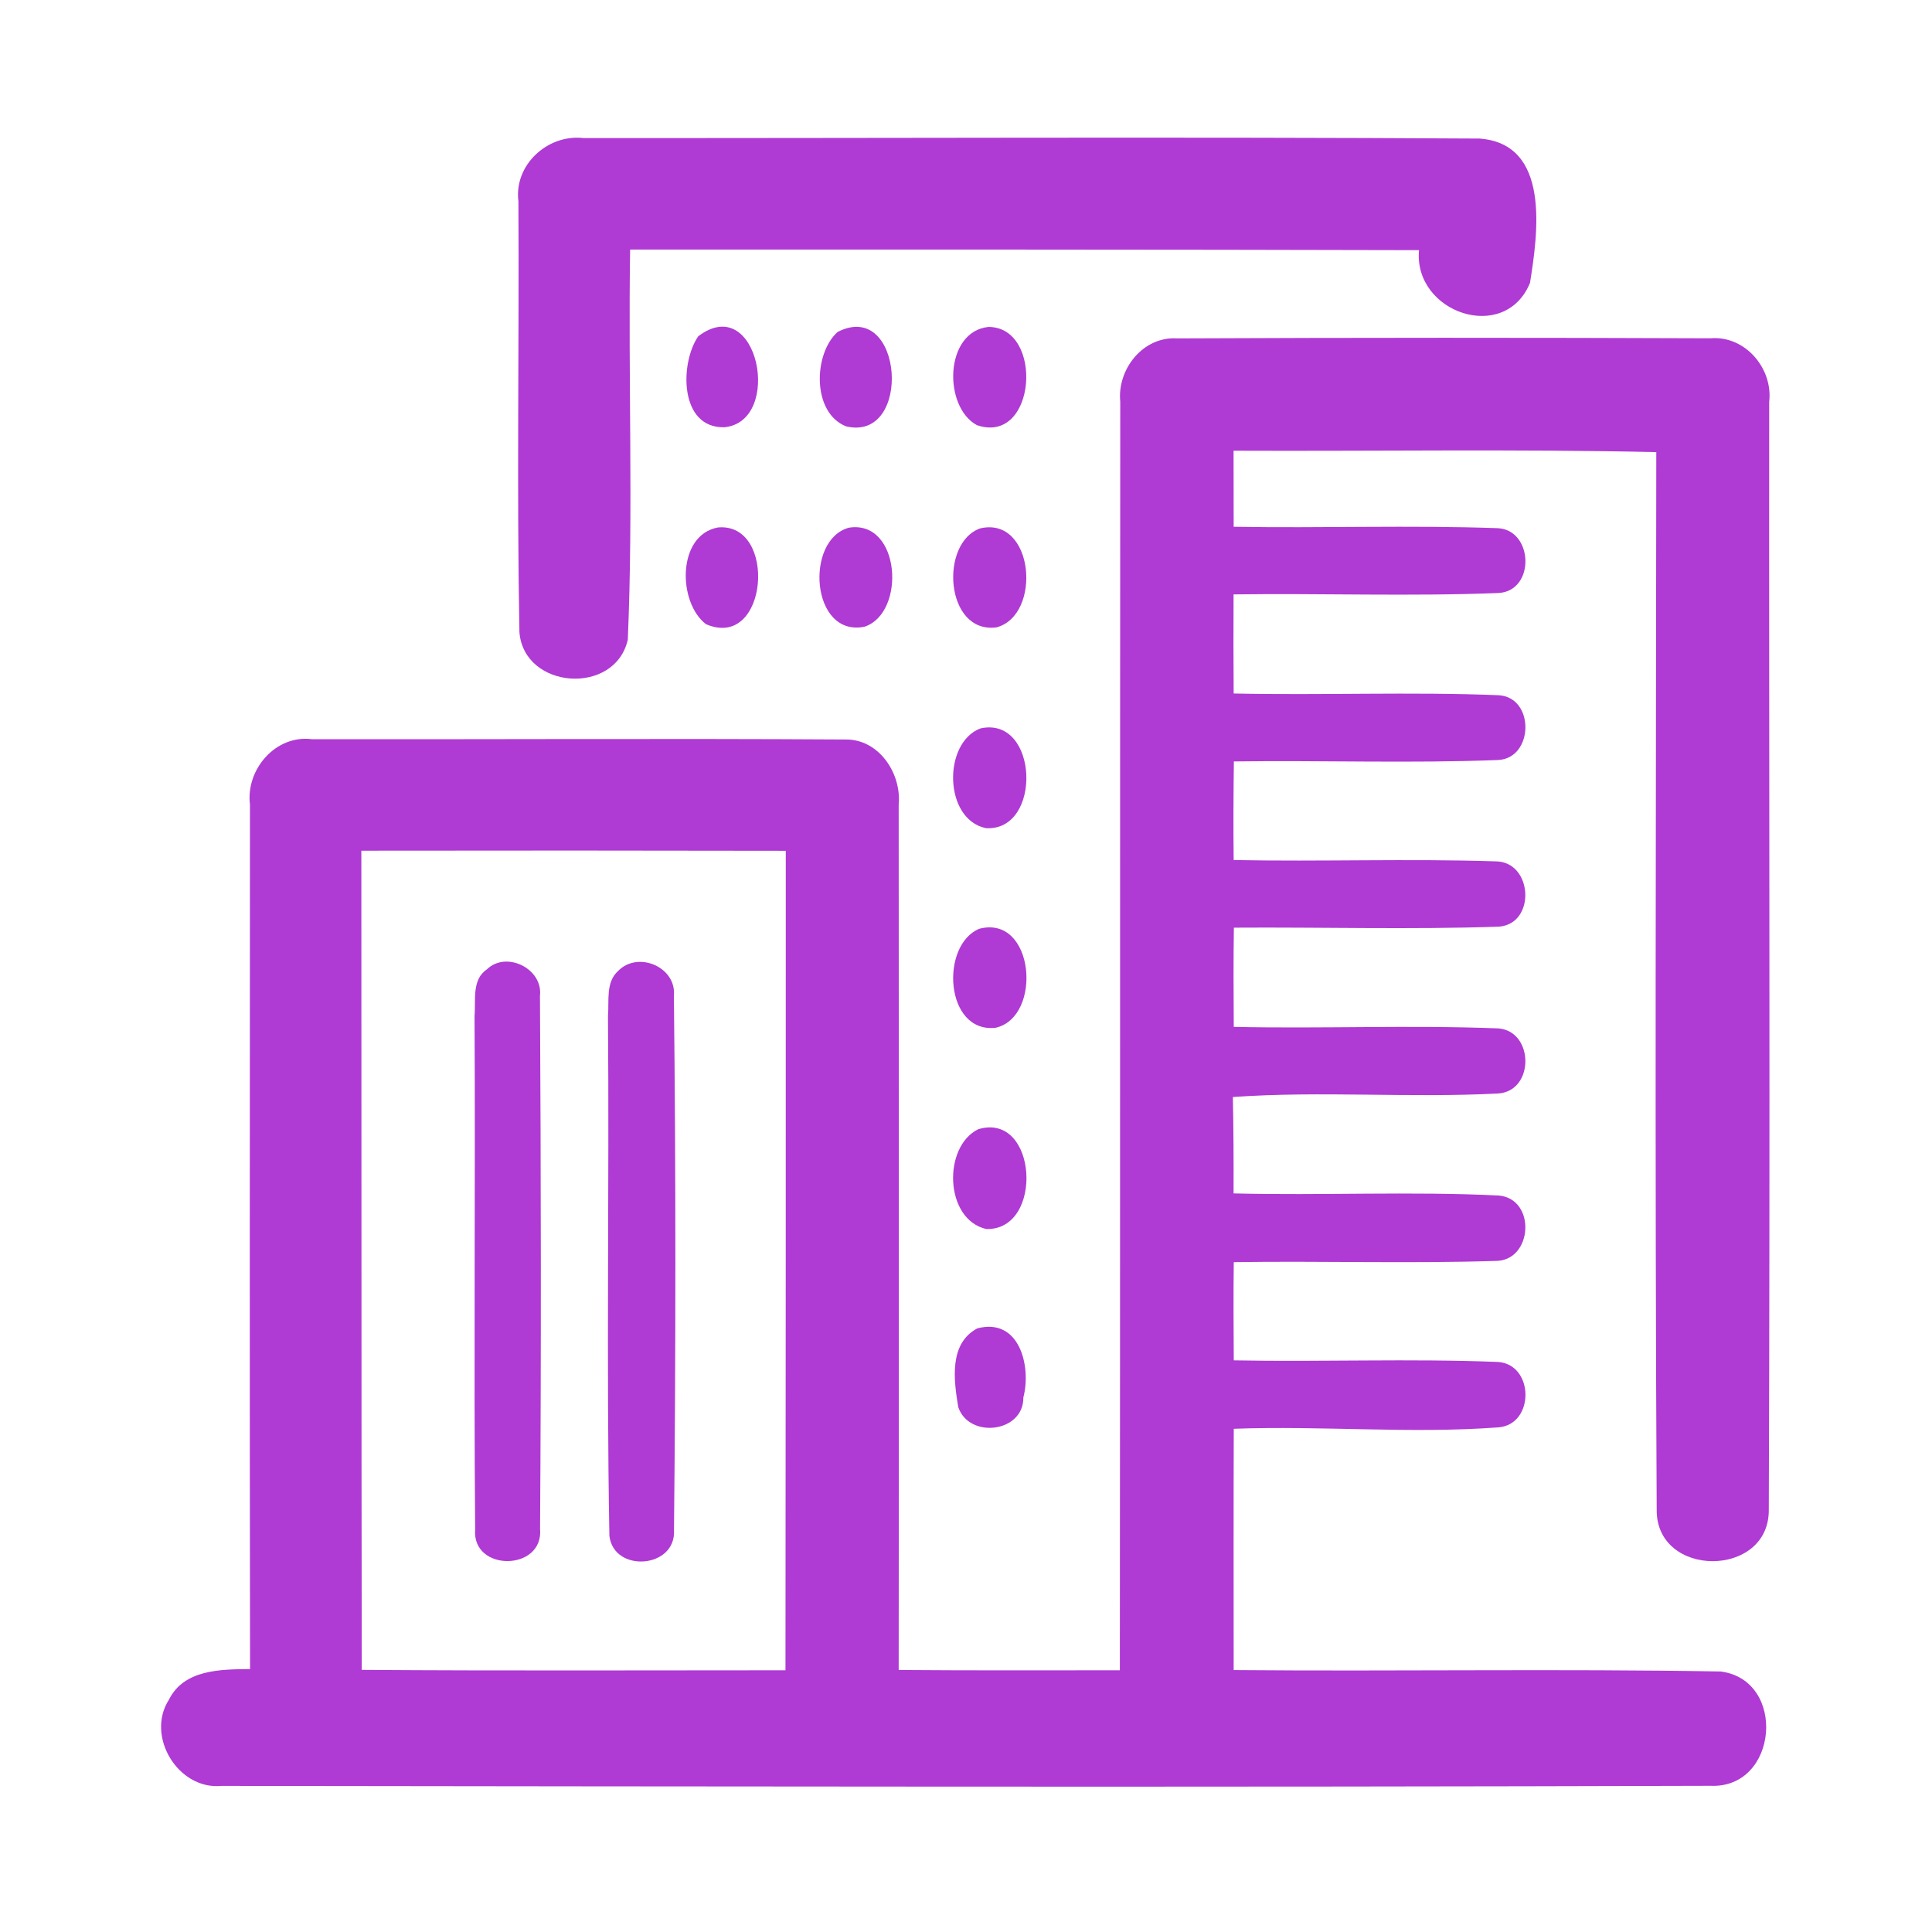 <?xml version="1.0" encoding="UTF-8" ?>
<!DOCTYPE svg PUBLIC "-//W3C//DTD SVG 1.1//EN" "http://www.w3.org/Graphics/SVG/1.1/DTD/svg11.dtd">
<svg width="192pt" height="192pt" viewBox="0 0 192 192" version="1.1" xmlns="http://www.w3.org/2000/svg">
<g id="#af3ad4ff">
<path fill="#af3ad4" opacity="1.00" d=" M 51.52 20.01 C 51.06 16.39 54.42 13.32 57.97 13.72 C 87.65 13.74 117.35 13.59 147.02 13.77 C 154.13 14.27 152.83 23.22 152.05 28.11 C 149.55 34.21 140.45 31.07 141.02 24.86 C 114.89 24.79 88.75 24.80 62.62 24.80 C 62.42 37.72 62.94 50.68 62.39 63.57 C 61.13 69.15 52.08 68.53 51.62 62.83 C 51.35 48.57 51.60 34.28 51.52 20.01 Z" />
<path fill="#af3ad4" opacity="1.00" d=" M 98.23 32.49 C 103.78 32.49 103.01 44.28 97.08 42.25 C 93.71 40.42 93.85 32.95 98.23 32.49 Z" />
<path fill="#af3ad4" opacity="1.00" d=" M 69.39 33.42 C 75.36 28.89 77.88 41.91 71.98 42.46 C 67.50 42.56 67.55 36.09 69.39 33.42 Z" />
<path fill="#af3ad4" opacity="1.00" d=" M 83.24 32.99 C 89.78 29.64 90.73 43.95 84.08 42.37 C 80.67 41.01 80.83 35.15 83.24 32.99 Z" />
<path fill="#af3ad4" opacity="1.00" d=" M 111.33 39.92 C 111.01 36.69 113.60 33.41 116.98 33.63 C 134.65 33.55 152.33 33.55 170.00 33.62 C 173.43 33.33 176.21 36.62 175.82 39.93 C 175.79 76.63 175.92 113.34 175.78 150.04 C 175.84 156.85 164.55 156.86 164.64 150.01 C 164.45 114.99 164.57 79.95 164.60 44.93 C 150.60 44.62 136.59 44.85 122.59 44.79 C 122.59 47.31 122.60 49.83 122.60 52.35 C 131.35 52.50 140.11 52.18 148.85 52.49 C 152.39 52.67 152.59 58.68 148.96 58.93 C 140.19 59.28 131.38 58.95 122.59 59.07 C 122.57 62.36 122.58 65.64 122.60 68.92 C 131.38 69.11 140.17 68.74 148.94 69.09 C 152.55 69.31 152.43 75.38 148.86 75.53 C 140.13 75.87 131.37 75.55 122.62 75.67 C 122.58 78.93 122.56 82.20 122.60 85.47 C 131.27 85.64 139.95 85.32 148.62 85.60 C 152.33 85.60 152.68 91.79 148.97 92.09 C 140.20 92.39 131.40 92.13 122.62 92.19 C 122.57 95.48 122.59 98.76 122.61 102.05 C 131.37 102.24 140.15 101.86 148.90 102.20 C 152.47 102.48 152.51 108.44 148.88 108.67 C 140.11 109.13 131.29 108.40 122.52 109.02 C 122.59 112.21 122.60 115.41 122.59 118.60 C 131.37 118.82 140.18 118.38 148.95 118.81 C 152.71 119.15 152.33 125.38 148.57 125.31 C 139.93 125.58 131.26 125.30 122.61 125.43 C 122.57 128.68 122.59 131.94 122.61 135.19 C 131.37 135.36 140.13 135.00 148.88 135.35 C 152.47 135.61 152.53 141.56 148.91 141.85 C 140.16 142.50 131.37 141.67 122.61 141.99 C 122.58 149.98 122.60 157.97 122.60 165.97 C 138.73 166.11 154.87 165.83 170.99 166.11 C 177.60 166.95 176.73 177.76 170.00 177.47 C 120.68 177.62 71.34 177.54 22.01 177.48 C 17.70 177.90 14.45 172.54 16.79 168.91 C 18.29 165.89 21.95 165.90 24.85 165.87 C 24.80 137.24 24.83 108.60 24.84 79.96 C 24.41 76.47 27.39 73.00 31.00 73.46 C 48.67 73.49 66.35 73.38 84.02 73.49 C 87.35 73.44 89.61 76.87 89.31 79.98 C 89.33 108.64 89.34 137.30 89.31 165.96 C 96.63 166.02 103.96 165.99 111.29 165.99 C 111.33 123.96 111.30 81.94 111.33 39.92 M 35.91 84.54 C 35.93 111.68 35.91 138.81 35.95 165.95 C 49.99 166.05 64.02 165.99 78.06 165.99 C 78.09 138.84 78.09 111.70 78.09 84.55 C 64.03 84.52 49.97 84.52 35.91 84.54 Z" />
<path fill="#af3ad4" opacity="1.00" d=" M 71.34 52.42 C 77.29 51.86 76.37 64.70 70.16 62.03 C 67.35 59.89 67.26 53.18 71.34 52.42 Z" />
<path fill="#af3ad4" opacity="1.00" d=" M 84.37 52.44 C 89.51 51.64 90.06 60.91 85.92 62.28 C 80.58 63.37 79.94 53.62 84.37 52.44 Z" />
<path fill="#af3ad4" opacity="1.00" d=" M 97.41 52.51 C 102.78 51.26 103.58 61.15 99.02 62.35 C 93.92 63.00 93.34 53.94 97.41 52.51 Z" />
<path fill="#af3ad4" opacity="1.00" d=" M 97.43 72.39 C 103.24 71.10 103.61 82.66 97.97 82.30 C 93.78 81.42 93.68 73.82 97.43 72.39 Z" />
<path fill="#af3ad4" opacity="1.00" d=" M 97.32 92.30 C 102.82 90.86 103.64 101.08 98.94 102.14 C 93.89 102.69 93.41 93.92 97.32 92.30 Z" />
<path fill="#af3ad4" opacity="1.00" d=" M 48.39 96.33 C 50.32 94.46 53.98 96.27 53.66 98.96 C 53.76 116.61 53.79 134.28 53.67 151.93 C 54.06 156.16 46.87 156.24 47.22 151.98 C 47.08 134.98 47.25 117.97 47.16 100.96 C 47.30 99.39 46.86 97.36 48.39 96.33 Z" />
<path fill="#af3ad4" opacity="1.00" d=" M 61.44 96.48 C 63.42 94.47 67.25 96.11 66.97 98.97 C 67.17 116.66 67.16 134.38 66.98 152.07 C 67.20 155.88 60.98 156.34 60.56 152.62 C 60.25 135.41 60.56 118.18 60.42 100.97 C 60.55 99.46 60.17 97.62 61.44 96.48 Z" />
<path fill="#af3ad4" opacity="1.00" d=" M 97.22 112.22 C 103.12 110.45 103.78 122.29 98.02 122.14 C 93.85 121.19 93.68 113.94 97.22 112.22 Z" />
<path fill="#af3ad4" opacity="1.00" d=" M 97.13 132.01 C 101.31 130.92 102.51 135.77 101.70 138.88 C 101.74 142.37 96.31 143.02 95.23 139.84 C 94.79 137.18 94.28 133.52 97.13 132.01 Z" />
</g>
</svg>
